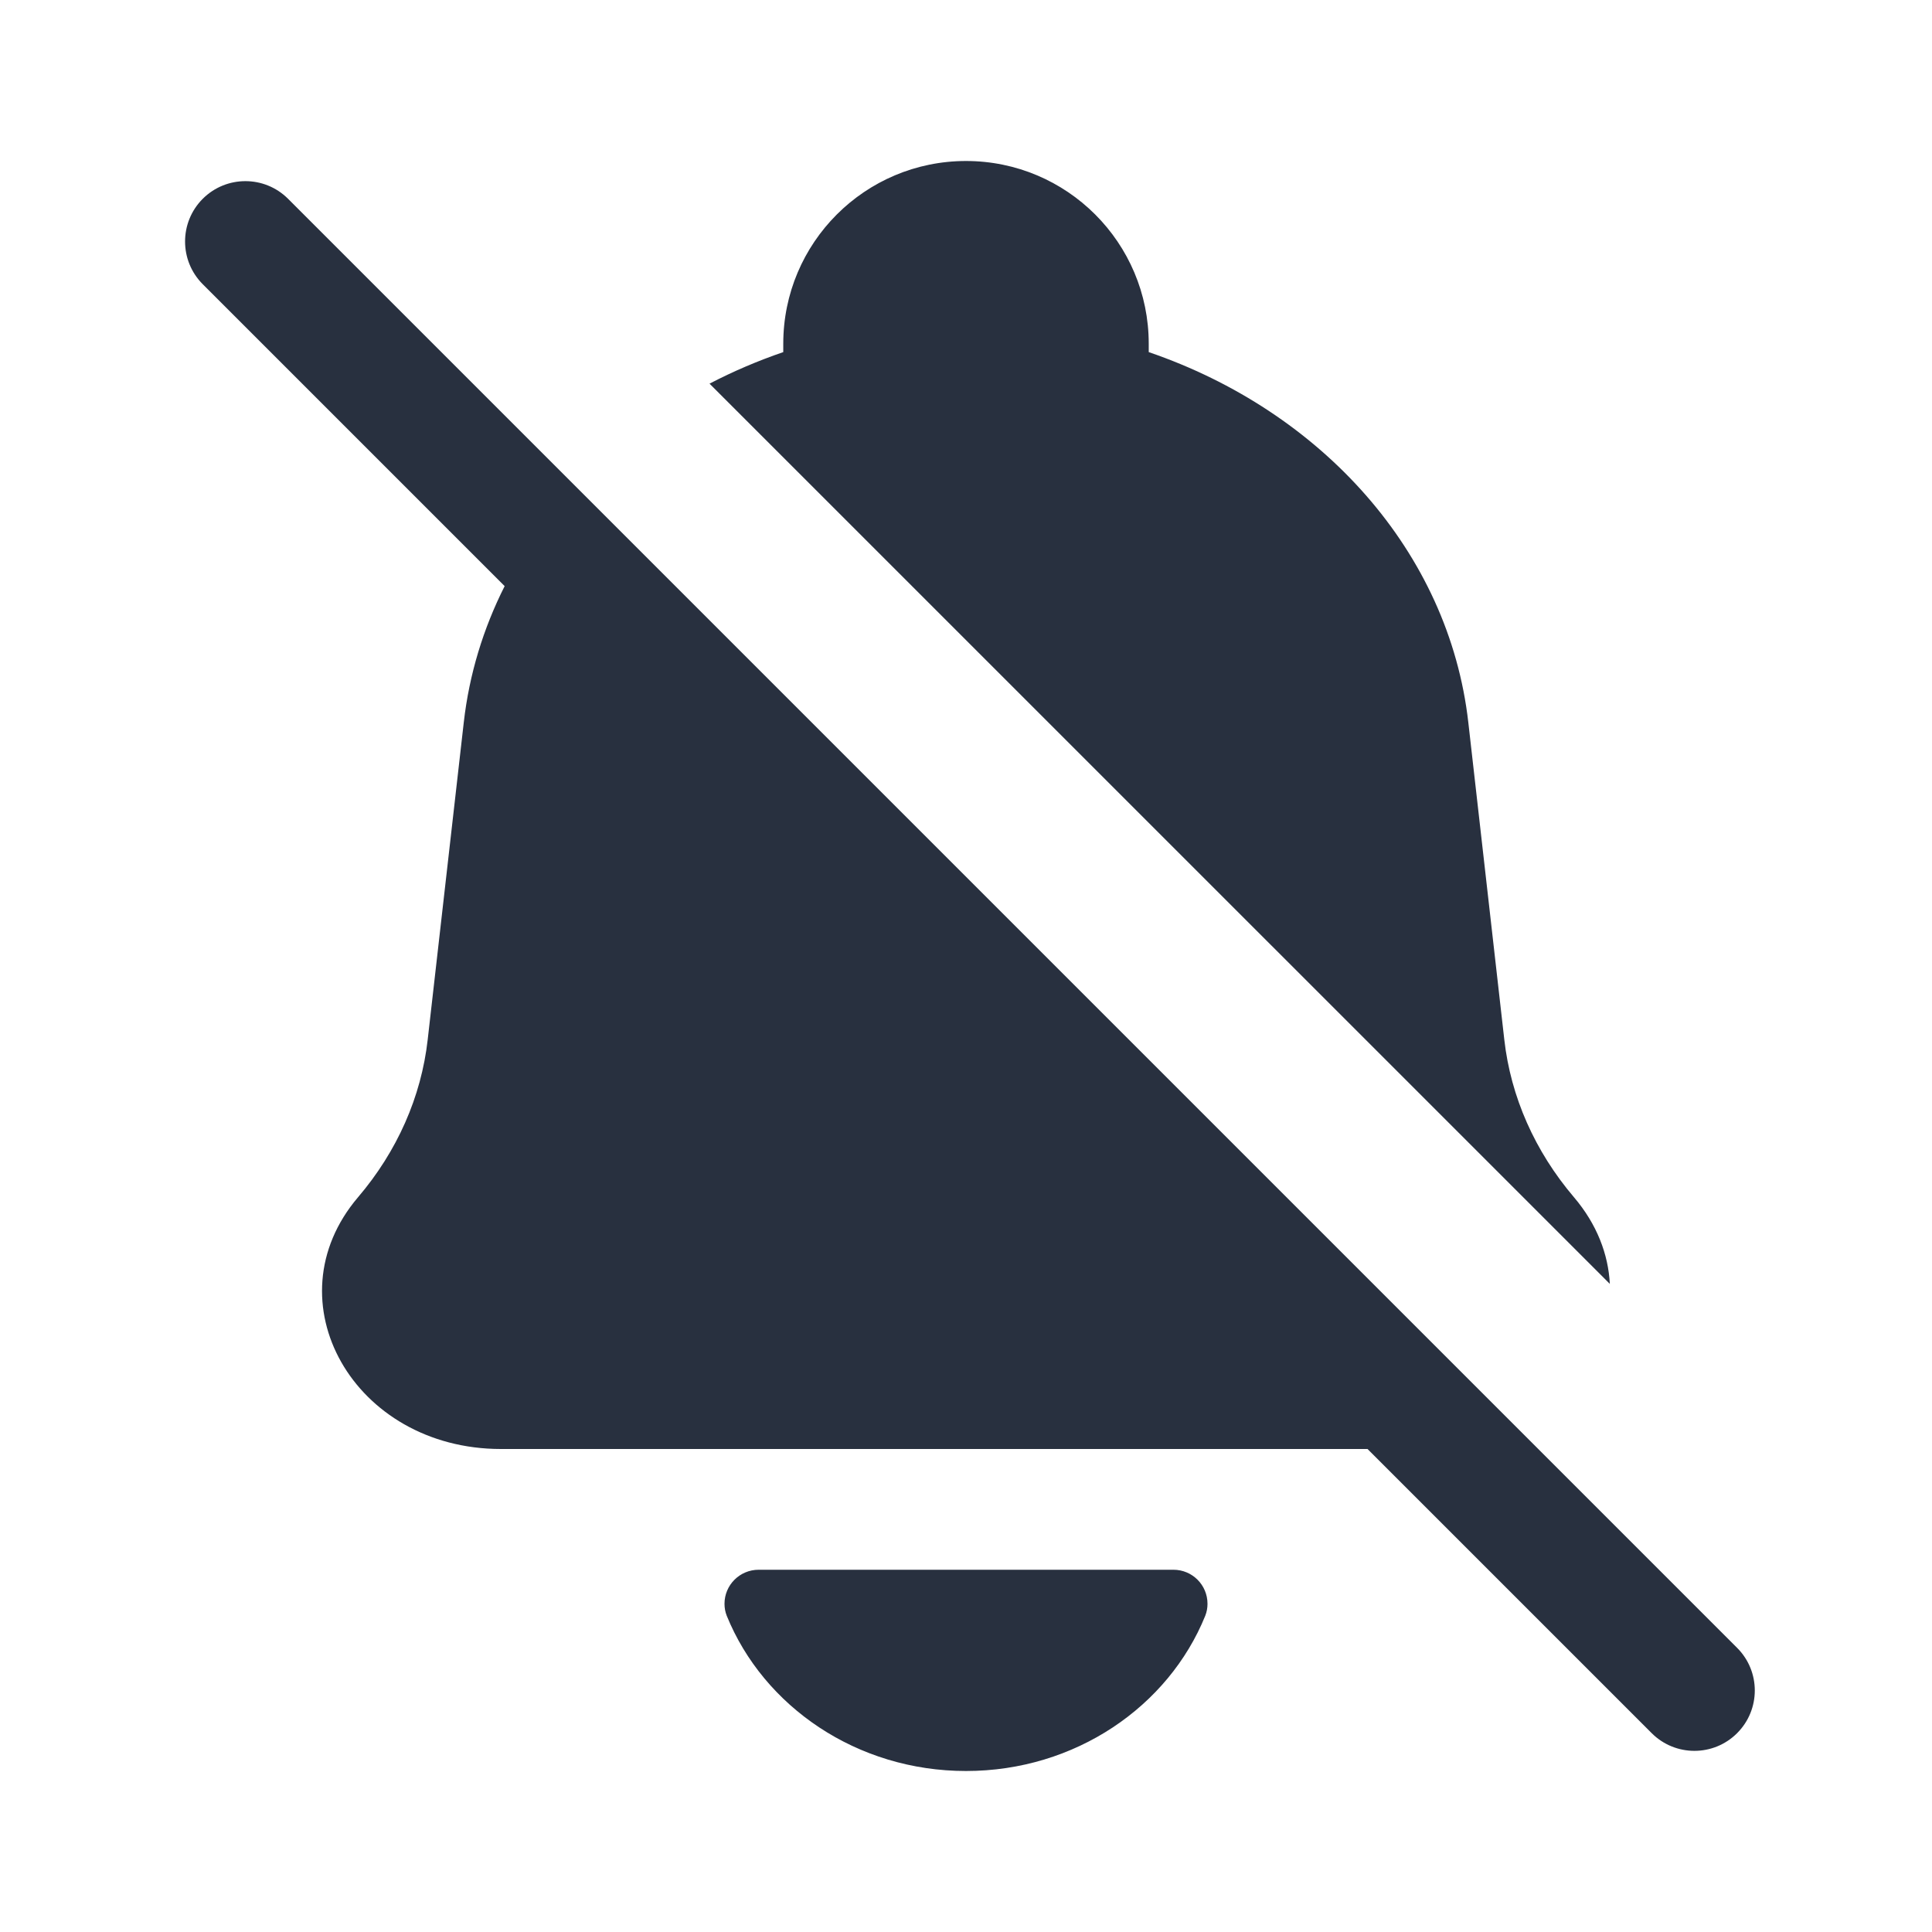 <svg width="24" height="24" viewBox="0 0 24 24" fill="none" xmlns="http://www.w3.org/2000/svg">
<path fill-rule="evenodd" clip-rule="evenodd" d="M18.687 12.915L18.24 8.975C17.999 6.851 16.413 5.107 14.27 4.374V4.27C14.27 3.016 13.254 2 12 2C10.746 2 9.73 3.016 9.73 4.27V4.374C9.412 4.483 9.106 4.614 8.814 4.766L19.998 15.949C19.979 15.581 19.838 15.208 19.552 14.872C19.067 14.302 18.767 13.625 18.687 12.915ZM6.223 18H16.988L20.518 21.53C20.811 21.823 21.286 21.823 21.579 21.53C21.872 21.237 21.872 20.763 21.579 20.47L3.579 2.47C3.286 2.177 2.811 2.177 2.518 2.47C2.226 2.763 2.226 3.237 2.518 3.53L6.269 7.281C6.004 7.806 5.829 8.375 5.761 8.975L5.313 12.915C5.233 13.625 4.934 14.302 4.448 14.872C3.351 16.161 4.395 18 6.223 18ZM14.972 20.072C14.515 21.199 13.357 22 12 22C10.644 22 9.486 21.199 9.028 20.072C9.009 20.024 9 19.974 9 19.923C9 19.689 9.19 19.5 9.424 19.5H14.577C14.811 19.5 15 19.689 15 19.923C15 19.974 14.991 20.024 14.972 20.072Z" fill="#28303F"/>
</svg>
